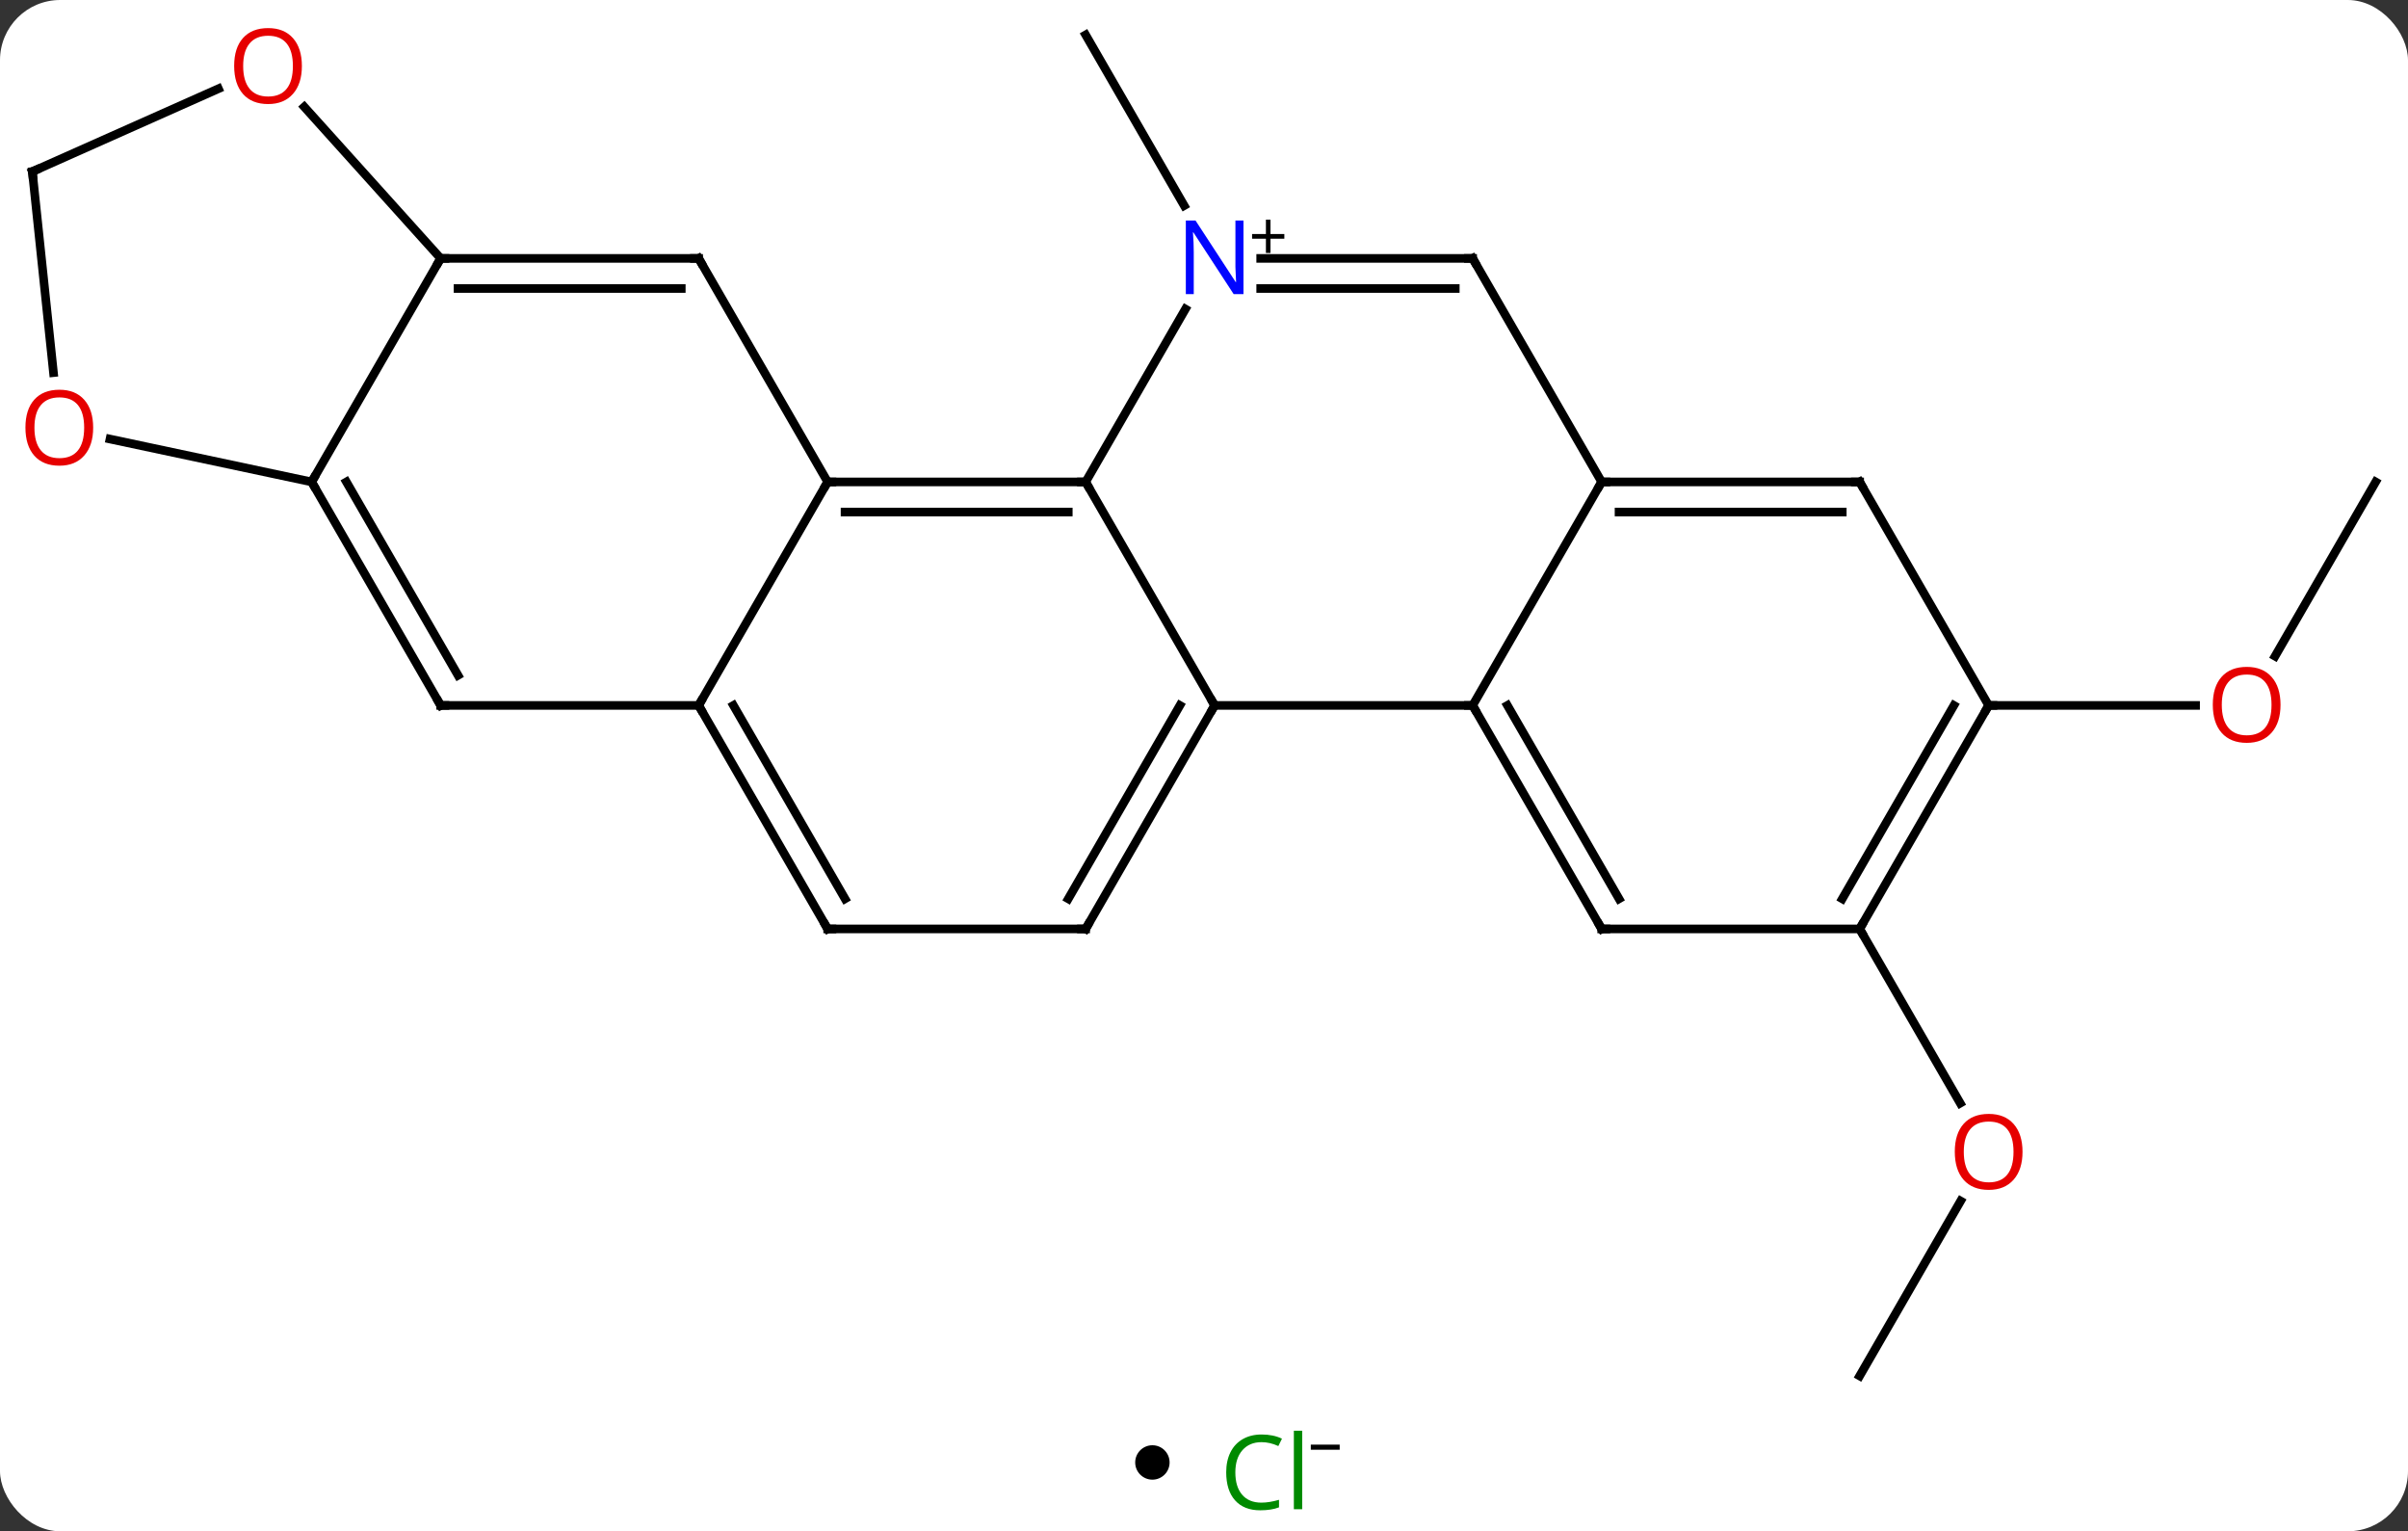 <svg width="280" viewBox="0 0 280 178" style="fill-opacity:1; color-rendering:auto; color-interpolation:auto; text-rendering:auto; stroke:black; stroke-linecap:square; stroke-miterlimit:10; shape-rendering:auto; stroke-opacity:1; fill:black; stroke-dasharray:none; font-weight:normal; stroke-width:1; font-family:'Open Sans'; font-style:normal; stroke-linejoin:miter; font-size:12; stroke-dashoffset:0; image-rendering:auto;" height="178" class="cas-substance-image" xmlns:xlink="http://www.w3.org/1999/xlink" xmlns="http://www.w3.org/2000/svg"><rect x="0" y="0" width="280" height="178" fill="#333333" stroke="none"/><svg class="cas-substance-single-component"><rect y="0" x="0" width="280" stroke="none" ry="7" rx="7" height="178" fill="white" class="cas-substance-group"/><svg y="0" x="0" width="280" viewBox="0 0 280 163" style="fill:black;" height="163" class="cas-substance-single-component-image"><svg><g><g transform="translate(140,82)" style="text-rendering:geometricPrecision; color-rendering:optimizeQuality; color-interpolation:linearRGB; stroke-linecap:butt; image-rendering:optimizeQuality;"><line y2="-58.101" y1="-77.943" x2="-2.305" x1="-13.761" style="fill:none;"/><line y2="77.943" y1="57.611" x2="76.239" x1="87.978" style="fill:none;"/><line y2="25.98" y1="46.235" x2="76.239" x1="87.932" style="fill:none;"/><line y2="-25.98" y1="-5.722" x2="136.239" x1="124.543" style="fill:none;"/><line y2="0" y1="0" x2="91.239" x1="115.302" style="fill:none;"/><line y2="-25.98" y1="0" x2="-13.761" x1="1.239" style="fill:none;"/><line y2="0" y1="0" x2="31.239" x1="1.239" style="fill:none;"/><line y2="25.98" y1="0" x2="-13.761" x1="1.239" style="fill:none;"/><line y2="22.48" y1="-0" x2="-15.782" x1="-2.803" style="fill:none;"/><line y2="-25.98" y1="-25.98" x2="-43.761" x1="-13.761" style="fill:none;"/><line y2="-22.48" y1="-22.48" x2="-41.74" x1="-15.782" style="fill:none;"/><line y2="-46.075" y1="-25.98" x2="-2.16" x1="-13.761" style="fill:none;"/><line y2="-25.98" y1="0" x2="46.239" x1="31.239" style="fill:none;"/><line y2="25.98" y1="0" x2="46.239" x1="31.239" style="fill:none;"/><line y2="22.48" y1="-0" x2="48.26" x1="35.281" style="fill:none;"/><line y2="25.98" y1="25.98" x2="-43.761" x1="-13.761" style="fill:none;"/><line y2="0" y1="-25.98" x2="-58.761" x1="-43.761" style="fill:none;"/><line y2="-51.963" y1="-25.98" x2="-58.761" x1="-43.761" style="fill:none;"/><line y2="-51.963" y1="-51.963" x2="31.239" x1="6.591" style="fill:none;"/><line y2="-48.463" y1="-48.463" x2="29.218" x1="6.591" style="fill:none;"/><line y2="-51.963" y1="-25.98" x2="31.239" x1="46.239" style="fill:none;"/><line y2="-25.98" y1="-25.98" x2="76.239" x1="46.239" style="fill:none;"/><line y2="-22.48" y1="-22.48" x2="74.218" x1="48.26" style="fill:none;"/><line y2="25.98" y1="25.98" x2="76.239" x1="46.239" style="fill:none;"/><line y2="0" y1="25.98" x2="-58.761" x1="-43.761" style="fill:none;"/><line y2="-0" y1="22.48" x2="-54.719" x1="-41.74" style="fill:none;"/><line y2="0" y1="0" x2="-88.761" x1="-58.761" style="fill:none;"/><line y2="-51.963" y1="-51.963" x2="-88.761" x1="-58.761" style="fill:none;"/><line y2="-48.463" y1="-48.463" x2="-86.74" x1="-60.782" style="fill:none;"/><line y2="0" y1="-25.98" x2="91.239" x1="76.239" style="fill:none;"/><line y2="0" y1="25.98" x2="91.239" x1="76.239" style="fill:none;"/><line y2="-0" y1="22.48" x2="87.198" x1="74.218" style="fill:none;"/><line y2="-25.98" y1="0" x2="-103.761" x1="-88.761" style="fill:none;"/><line y2="-25.98" y1="-3.5" x2="-99.72" x1="-86.74" style="fill:none;"/><line y2="-25.98" y1="-51.963" x2="-103.761" x1="-88.761" style="fill:none;"/><line y2="-69.574" y1="-51.963" x2="-104.618" x1="-88.761" style="fill:none;"/><line y2="-30.964" y1="-25.98" x2="-127.21" x1="-103.761" style="fill:none;"/><line y2="-62.055" y1="-71.689" x2="-136.239" x1="-114.599" style="fill:none;"/><line y2="-62.055" y1="-38.683" x2="-136.239" x1="-133.783" style="fill:none;"/></g><g transform="translate(140,82)" style="fill:rgb(230,0,0); text-rendering:geometricPrecision; color-rendering:optimizeQuality; image-rendering:optimizeQuality; font-family:'Open Sans'; stroke:rgb(230,0,0); color-interpolation:linearRGB;"><path style="stroke:none;" d="M95.177 51.893 Q95.177 53.955 94.137 55.135 Q93.098 56.315 91.255 56.315 Q89.364 56.315 88.333 55.151 Q87.302 53.986 87.302 51.877 Q87.302 49.783 88.333 48.635 Q89.364 47.486 91.255 47.486 Q93.114 47.486 94.145 48.658 Q95.177 49.83 95.177 51.893 ZM88.348 51.893 Q88.348 53.627 89.091 54.533 Q89.833 55.44 91.255 55.44 Q92.677 55.44 93.403 54.541 Q94.13 53.643 94.13 51.893 Q94.13 50.158 93.403 49.268 Q92.677 48.377 91.255 48.377 Q89.833 48.377 89.091 49.276 Q88.348 50.174 88.348 51.893 Z"/><path style="stroke:none;" d="M125.177 -0.07 Q125.177 1.992 124.137 3.172 Q123.098 4.352 121.255 4.352 Q119.364 4.352 118.333 3.188 Q117.302 2.023 117.302 -0.086 Q117.302 -2.18 118.333 -3.328 Q119.364 -4.477 121.255 -4.477 Q123.114 -4.477 124.145 -3.305 Q125.177 -2.133 125.177 -0.07 ZM118.348 -0.07 Q118.348 1.664 119.091 2.57 Q119.833 3.477 121.255 3.477 Q122.677 3.477 123.403 2.578 Q124.13 1.68 124.13 -0.07 Q124.13 -1.805 123.403 -2.695 Q122.677 -3.586 121.255 -3.586 Q119.833 -3.586 119.091 -2.688 Q118.348 -1.789 118.348 -0.07 Z"/></g><g transform="translate(140,82)" style="stroke-linecap:butt; text-rendering:geometricPrecision; color-rendering:optimizeQuality; image-rendering:optimizeQuality; font-family:'Open Sans'; color-interpolation:linearRGB; stroke-miterlimit:5;"><path style="fill:none;" d="M0.989 0.433 L1.239 0 L0.989 -0.433"/><path style="fill:none;" d="M-14.261 -25.98 L-13.761 -25.98 L-13.511 -25.547"/><path style="fill:none;" d="M31.489 0.433 L31.239 0 L30.739 -0"/><path style="fill:none;" d="M-13.511 25.547 L-13.761 25.98 L-14.261 25.98"/><path style="fill:none;" d="M-43.261 -25.98 L-43.761 -25.98 L-44.011 -25.547"/><path style="fill:rgb(0,5,255); stroke:none;" d="M4.591 -47.807 L3.45 -47.807 L-1.238 -54.994 L-1.284 -54.994 Q-1.191 -53.729 -1.191 -52.682 L-1.191 -47.807 L-2.113 -47.807 L-2.113 -56.369 L-0.988 -56.369 L3.684 -49.213 L3.731 -49.213 Q3.731 -49.369 3.684 -50.229 Q3.637 -51.088 3.653 -51.463 L3.653 -56.369 L4.591 -56.369 L4.591 -47.807 Z"/><path style="stroke:none;" d="M7.731 -54.797 L9.341 -54.797 L9.341 -54.251 L7.731 -54.251 L7.731 -52.594 L7.2 -52.594 L7.2 -54.251 L5.591 -54.251 L5.591 -54.797 L7.2 -54.797 L7.2 -56.469 L7.731 -56.469 L7.731 -54.797 Z"/><path style="fill:none;" d="M46.739 -25.98 L46.239 -25.98 L45.989 -25.547"/><path style="fill:none;" d="M45.989 25.547 L46.239 25.98 L46.739 25.98"/><path style="fill:none;" d="M-43.261 25.98 L-43.761 25.98 L-44.011 25.547"/><path style="fill:none;" d="M-58.511 0.433 L-58.761 0 L-58.511 -0.433"/><path style="fill:none;" d="M-58.511 -51.53 L-58.761 -51.963 L-59.261 -51.963"/><path style="fill:none;" d="M30.739 -51.963 L31.239 -51.963 L31.489 -51.53"/><path style="fill:none;" d="M75.739 -25.98 L76.239 -25.98 L76.489 -25.547"/><path style="fill:none;" d="M76.489 25.547 L76.239 25.98 L76.489 26.413"/><path style="fill:none;" d="M-88.261 0 L-88.761 0 L-89.011 -0.433"/><path style="fill:none;" d="M-88.261 -51.963 L-88.761 -51.963 L-89.011 -51.53"/><path style="fill:none;" d="M90.989 0.433 L91.239 0 L91.739 0"/><path style="fill:none;" d="M-103.511 -25.547 L-103.761 -25.98 L-103.511 -26.413"/><path style="fill:rgb(230,0,0); stroke:none;" d="M-104.897 -74.326 Q-104.897 -72.264 -105.936 -71.084 Q-106.975 -69.904 -108.818 -69.904 Q-110.709 -69.904 -111.74 -71.069 Q-112.772 -72.233 -112.772 -74.342 Q-112.772 -76.436 -111.74 -77.584 Q-110.709 -78.733 -108.818 -78.733 Q-106.959 -78.733 -105.928 -77.561 Q-104.897 -76.389 -104.897 -74.326 ZM-111.725 -74.326 Q-111.725 -72.592 -110.982 -71.686 Q-110.24 -70.779 -108.818 -70.779 Q-107.397 -70.779 -106.67 -71.678 Q-105.943 -72.576 -105.943 -74.326 Q-105.943 -76.061 -106.67 -76.951 Q-107.397 -77.842 -108.818 -77.842 Q-110.24 -77.842 -110.982 -76.944 Q-111.725 -76.045 -111.725 -74.326 Z"/><path style="fill:rgb(230,0,0); stroke:none;" d="M-129.167 -32.287 Q-129.167 -30.225 -130.206 -29.045 Q-131.245 -27.865 -133.088 -27.865 Q-134.979 -27.865 -136.01 -29.029 Q-137.042 -30.194 -137.042 -32.303 Q-137.042 -34.397 -136.01 -35.545 Q-134.979 -36.694 -133.088 -36.694 Q-131.229 -36.694 -130.198 -35.522 Q-129.167 -34.35 -129.167 -32.287 ZM-135.995 -32.287 Q-135.995 -30.553 -135.252 -29.647 Q-134.51 -28.74 -133.088 -28.74 Q-131.667 -28.74 -130.94 -29.639 Q-130.213 -30.537 -130.213 -32.287 Q-130.213 -34.022 -130.94 -34.912 Q-131.667 -35.803 -133.088 -35.803 Q-134.51 -35.803 -135.252 -34.904 Q-135.995 -34.006 -135.995 -32.287 Z"/><path style="fill:none;" d="M-135.782 -62.258 L-136.239 -62.055 L-136.187 -61.558"/></g></g></svg></svg><svg y="163" x="132" class="cas-substance-saf"><svg y="5" x="0" width="4" style="fill:black;" height="4" class="cas-substance-saf-dot"><circle stroke="none" r="2" fill="black" cy="2" cx="2"/></svg><svg y="0" x="8" width="19" style="fill:black;" height="15" class="cas-substance-saf-image"><svg><g><g transform="translate(7,8)" style="fill:rgb(0,138,0); text-rendering:geometricPrecision; color-rendering:optimizeQuality; image-rendering:optimizeQuality; font-family:'Open Sans'; stroke:rgb(0,138,0); color-interpolation:linearRGB;"><path style="stroke:none;" d="M-0.309 -3.359 Q-1.715 -3.359 -2.535 -2.422 Q-3.356 -1.484 -3.356 0.156 Q-3.356 1.828 -2.566 2.75 Q-1.777 3.672 -0.324 3.672 Q0.582 3.672 1.723 3.344 L1.723 4.219 Q0.832 4.562 -0.465 4.562 Q-2.356 4.562 -3.387 3.406 Q-4.418 2.25 -4.418 0.141 Q-4.418 -1.188 -3.926 -2.18 Q-3.434 -3.172 -2.496 -3.711 Q-1.559 -4.25 -0.293 -4.25 Q1.051 -4.25 2.066 -3.766 L1.645 -2.906 Q0.66 -3.359 -0.309 -3.359 ZM4.418 4.438 L3.449 4.438 L3.449 -4.688 L4.418 -4.688 L4.418 4.438 Z"/><path style="fill:black; stroke:none;" d="M5.418 -2.478 L5.418 -3.072 L8.777 -3.072 L8.777 -2.478 L5.418 -2.478 Z"/></g></g></svg></svg></svg></svg></svg>
